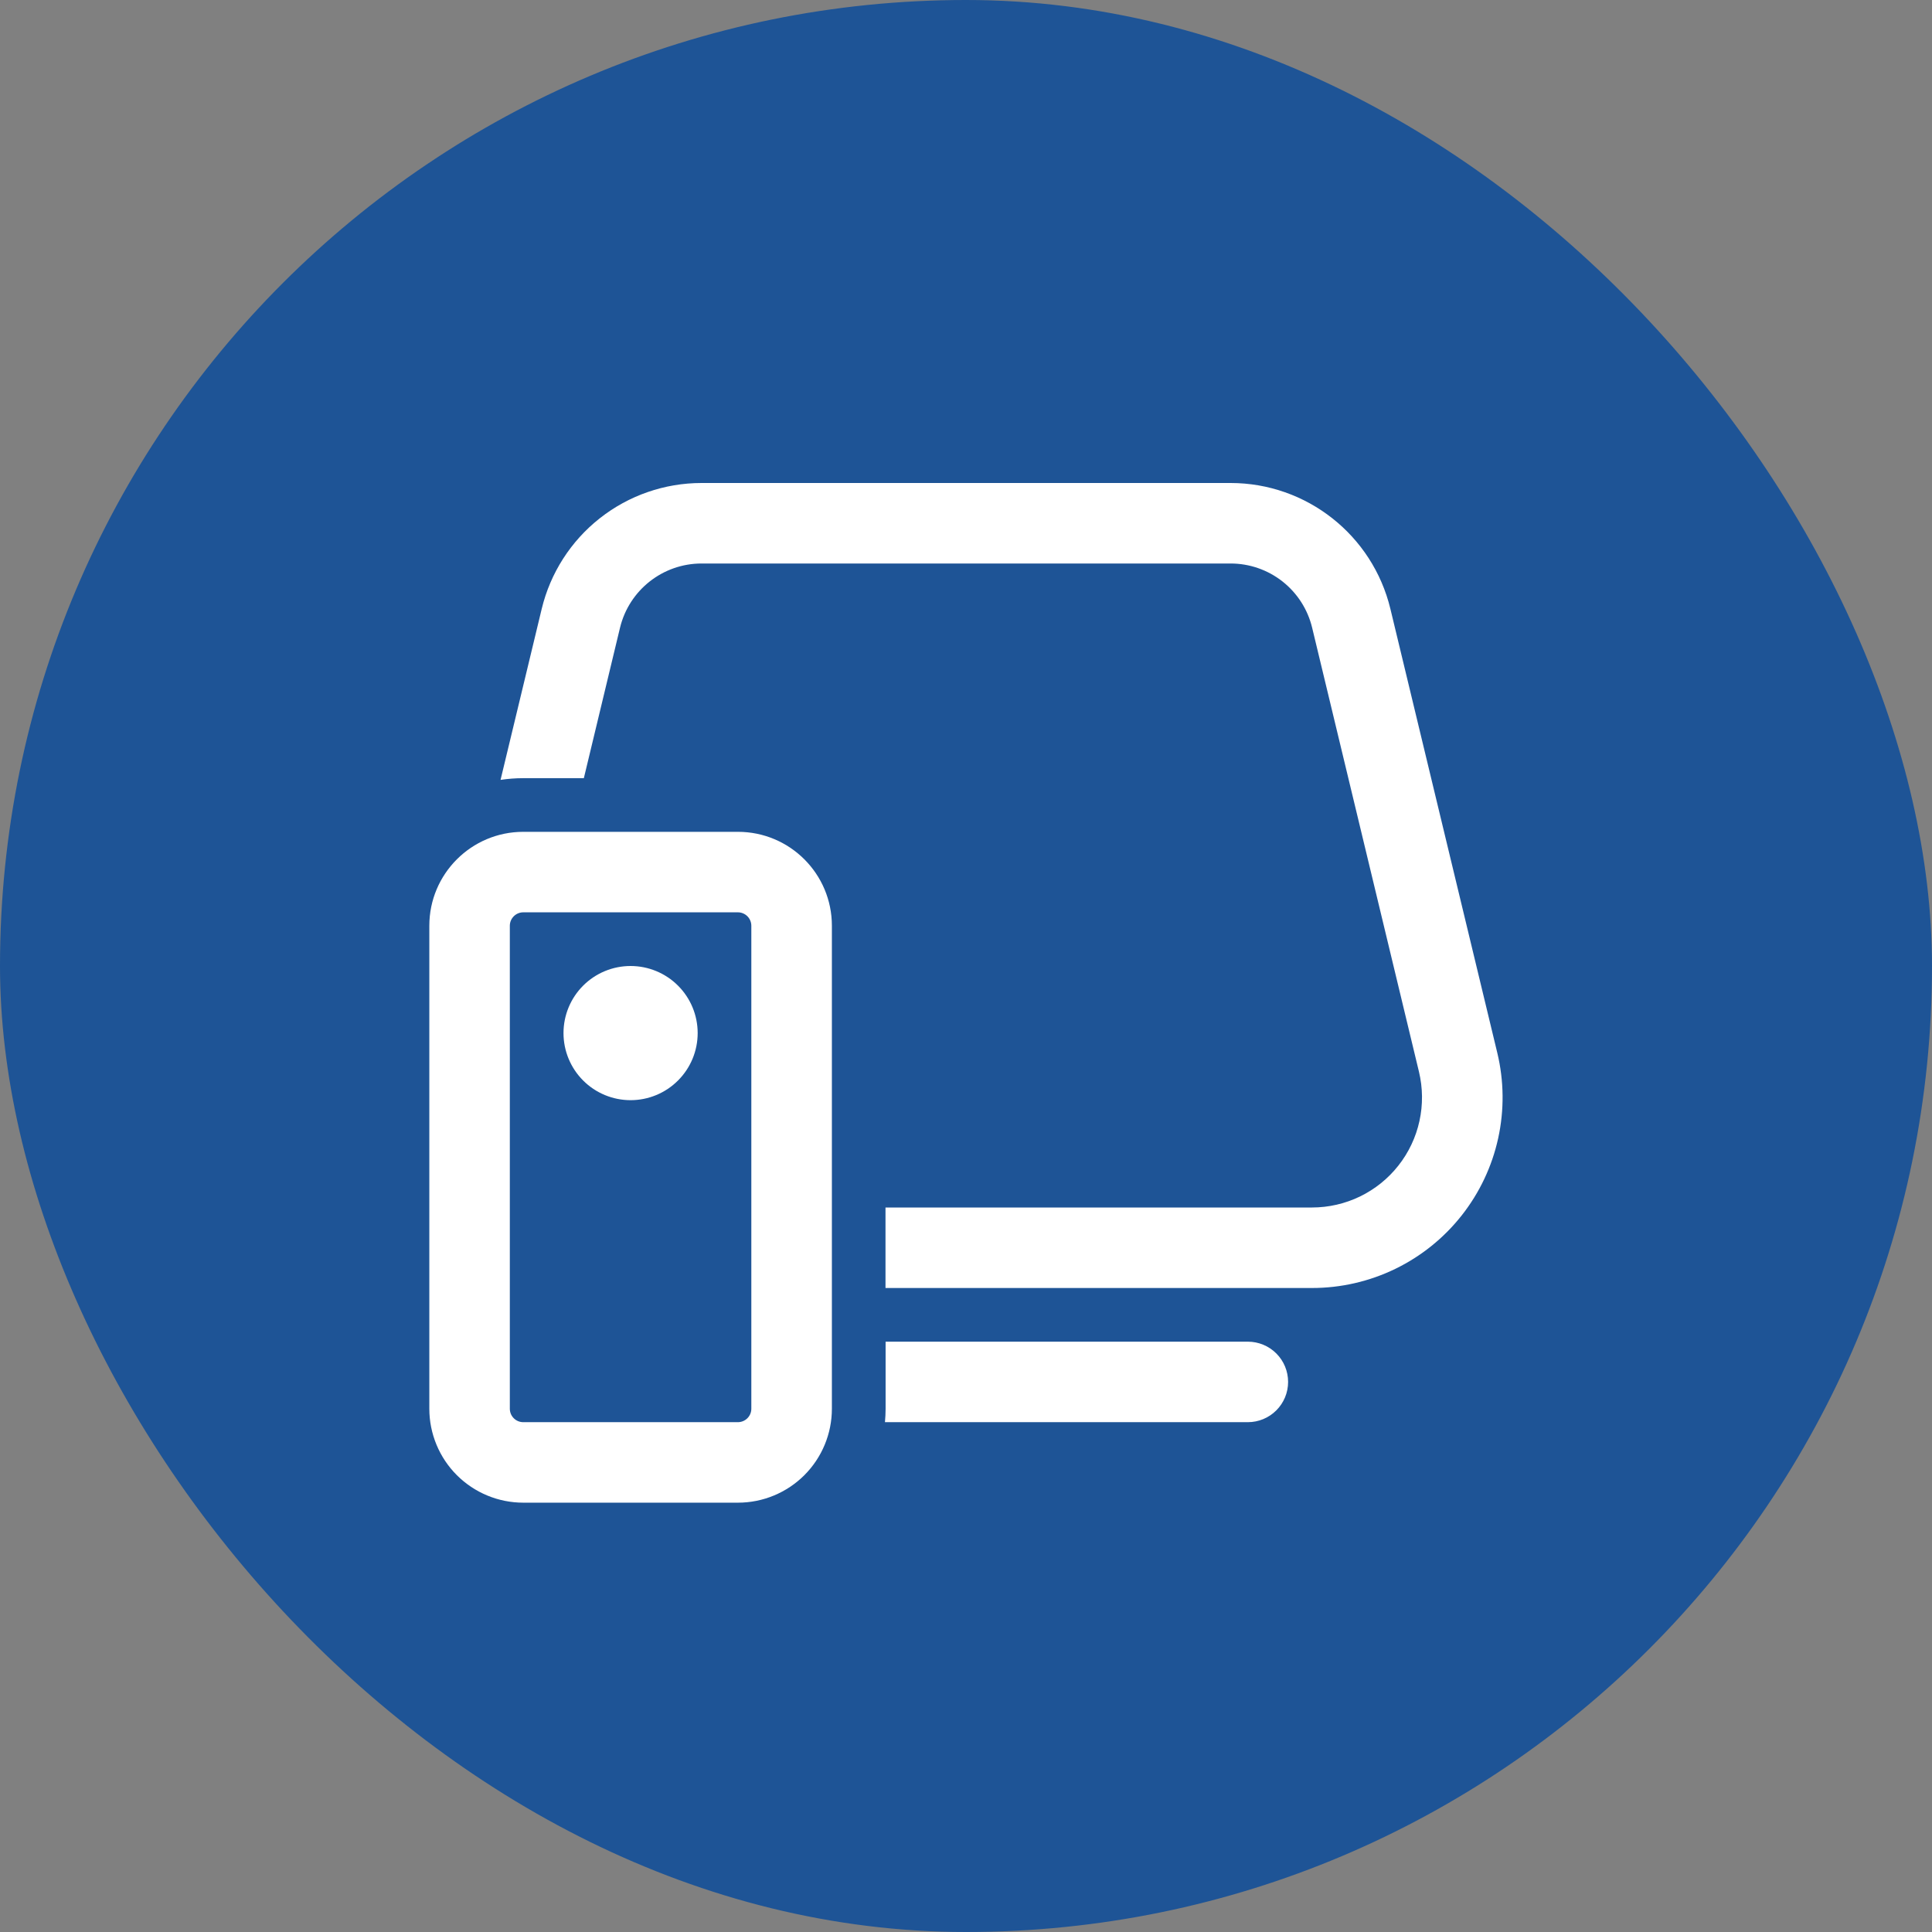 <svg width="96" height="96" viewBox="0 0 96 96" fill="none" xmlns="http://www.w3.org/2000/svg">
<rect x="0" y="0" width="96" height="96" fill="#808080" stroke="none"/>
<rect width="96" height="96" rx="48" fill="#1E5496"/>
<path d="M26.917 30.256C27.347 28.473 28.363 26.887 29.804 25.752C31.244 24.617 33.025 24 34.859 24H61.147C64.92 24 68.203 26.587 69.088 30.256L74.4 52.317C74.735 53.709 74.75 55.159 74.444 56.558C74.138 57.957 73.518 59.268 72.632 60.392C71.746 61.517 70.616 62.426 69.328 63.051C68.04 63.676 66.626 64 65.195 64H44V60H65.192C66.019 60 66.835 59.812 67.579 59.452C68.322 59.091 68.975 58.566 69.486 57.916C69.998 57.267 70.356 56.51 70.532 55.702C70.709 54.894 70.7 54.057 70.507 53.253L65.2 31.192C64.981 30.282 64.462 29.473 63.727 28.893C62.991 28.314 62.083 28 61.147 28H34.861C32.936 28 31.261 29.32 30.808 31.192L29.011 38.667H26C25.616 38.667 25.24 38.696 24.872 38.752L26.917 30.256ZM43.973 70.667H62.005C62.536 70.667 63.044 70.456 63.419 70.081C63.795 69.706 64.005 69.197 64.005 68.667C64.005 68.136 63.795 67.627 63.419 67.252C63.044 66.877 62.536 66.667 62.005 66.667H44.005V70C44.005 70.224 43.992 70.448 43.973 70.667ZM31.333 54.667C32.217 54.667 33.065 54.316 33.69 53.69C34.316 53.065 34.667 52.217 34.667 51.333C34.667 50.449 34.316 49.601 33.69 48.976C33.065 48.351 32.217 48 31.333 48C30.449 48 29.601 48.351 28.976 48.976C28.351 49.601 28 50.449 28 51.333C28 52.217 28.351 53.065 28.976 53.69C29.601 54.316 30.449 54.667 31.333 54.667ZM21.333 46C21.333 43.424 23.424 41.333 26 41.333H36.667C39.248 41.333 41.336 43.424 41.336 46V70C41.336 71.238 40.844 72.425 39.969 73.3C39.094 74.175 37.907 74.667 36.669 74.667H26.003C25.39 74.667 24.782 74.547 24.216 74.312C23.649 74.078 23.135 73.734 22.701 73.301C22.267 72.867 21.924 72.353 21.689 71.787C21.454 71.22 21.333 70.613 21.333 70V46ZM26 45.333C25.823 45.333 25.654 45.404 25.529 45.529C25.404 45.654 25.333 45.823 25.333 46V70C25.333 70.368 25.632 70.667 26 70.667H36.667C36.843 70.667 37.013 70.596 37.138 70.471C37.263 70.346 37.333 70.177 37.333 70V46C37.333 45.823 37.263 45.654 37.138 45.529C37.013 45.404 36.843 45.333 36.667 45.333H26Z" fill="white"/>
</svg>
